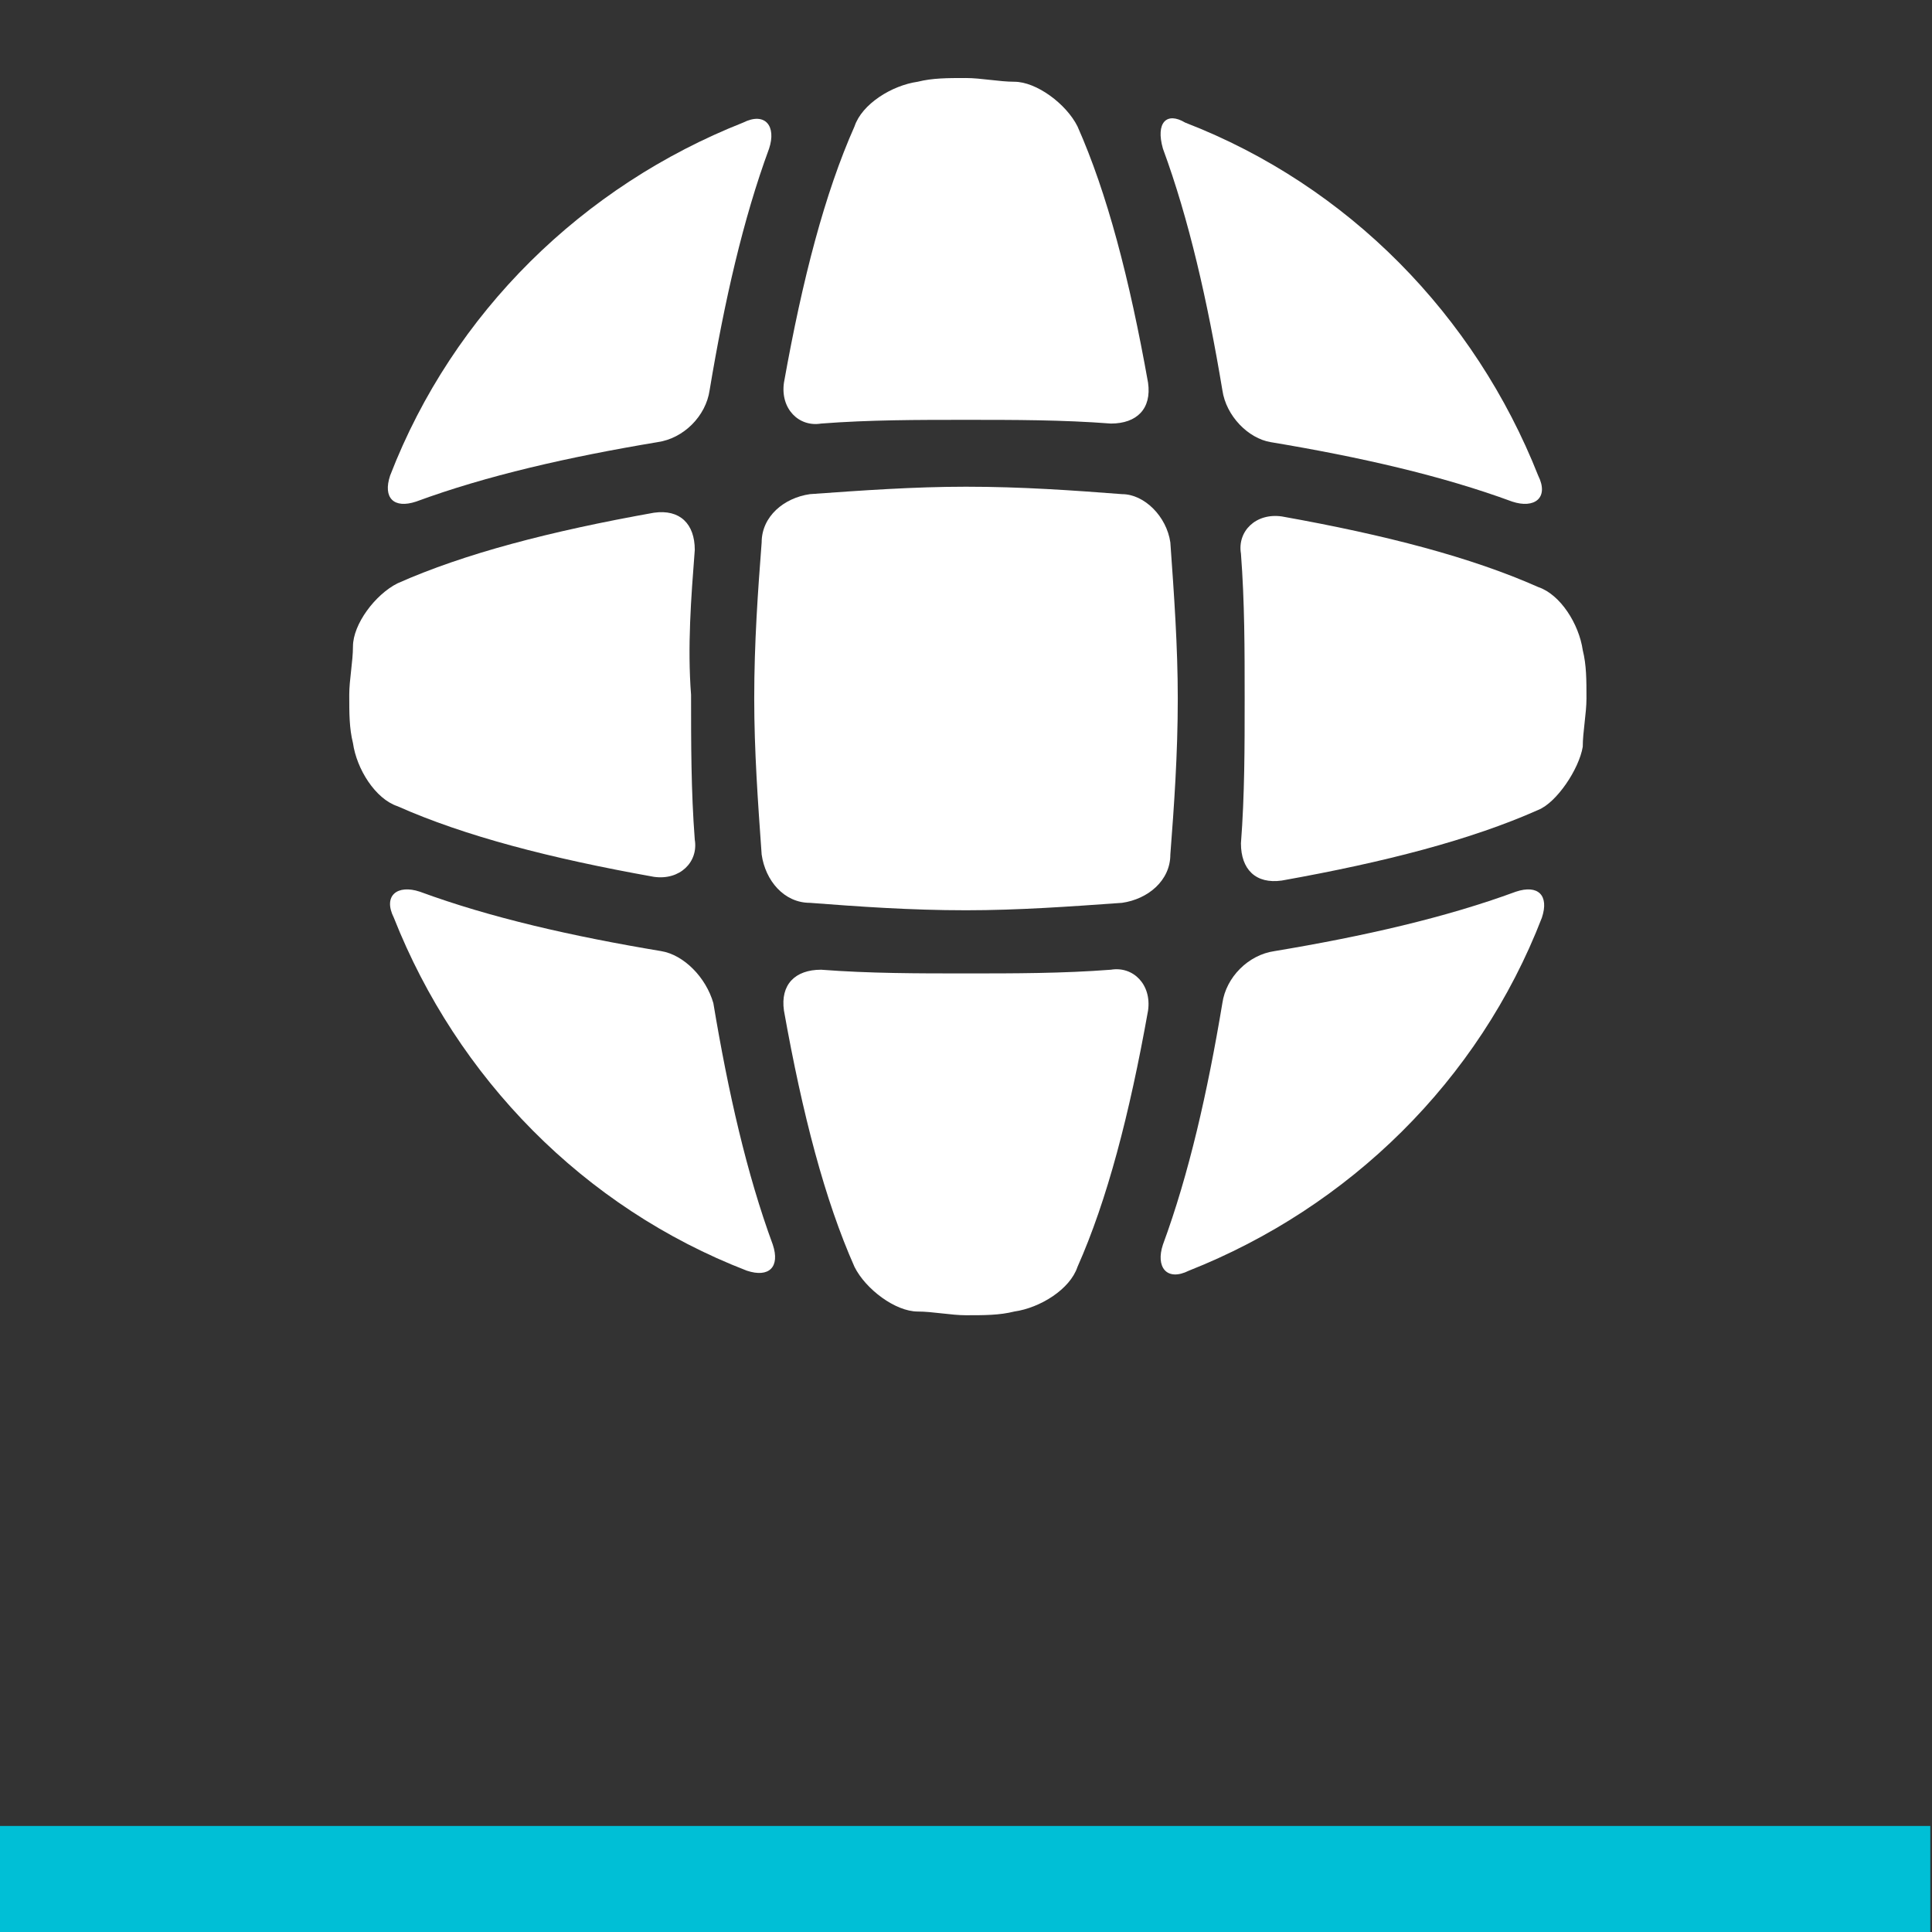 <?xml version="1.0" encoding="utf-8"?>
<!-- Generator: Adobe Illustrator 19.2.0, SVG Export Plug-In . SVG Version: 6.00 Build 0)  -->
<svg version="1.1" xmlns="http://www.w3.org/2000/svg" xmlns:xlink="http://www.w3.org/1999/xlink" x="0px" y="0px"
	 viewBox="0 0 52 52" style="enable-background:new 0 0 52 52;" xml:space="preserve">
<rect x="0" y="0" width="52" height="52" fill="#333333" stroke="none"/>
<style type="text/css">
	.st0{fill:#00BFD6;}
	.st1{fill:#FFFFFF;}
</style>
<g id="Layer_1">
</g>
<g id="Layer_2">
	
		<rect x="24.5" y="24.5" transform="matrix(4.378193e-011 -1 1 4.378193e-011 -24.546 76.546)" class="st0" width="2.9" height="52"/>
	<g>
		<path class="st1" d="M29.9,11.4c0.7,0,1.1-0.4,1-1.1c-0.5-2.8-1.1-5.1-1.9-6.9c-0.3-0.6-1.1-1.2-1.7-1.2c-0.4,0-0.9-0.1-1.3-0.1
			c-0.5,0-0.9,0-1.3,0.1c-0.7,0.1-1.5,0.6-1.7,1.2c-0.8,1.8-1.4,4.1-1.9,6.9c-0.1,0.7,0.4,1.2,1,1.1c1.3-0.1,2.6-0.1,3.9-0.1
			C27.3,11.3,28.6,11.3,29.9,11.4L29.9,11.4z M29.9,11.4"/>
		<path class="st1" d="M18.7,14.8c0-0.7-0.4-1.1-1.1-1c-2.8,0.5-5.1,1.1-6.9,1.9c-0.6,0.3-1.2,1.1-1.2,1.7c0,0.4-0.1,0.9-0.1,1.3
			c0,0.5,0,0.9,0.1,1.3c0.1,0.7,0.6,1.5,1.2,1.7c1.8,0.8,4.1,1.4,6.9,1.9c0.7,0.1,1.2-0.4,1.1-1c-0.1-1.3-0.1-2.6-0.1-3.9
			C18.5,17.4,18.6,16.1,18.7,14.8L18.7,14.8z M18.7,14.8"/>
		<path class="st1" d="M22.1,26.1c-0.7,0-1.1,0.4-1,1.1c0.5,2.8,1.1,5.1,1.9,6.9c0.3,0.6,1.1,1.2,1.7,1.2c0.4,0,0.9,0.1,1.3,0.1
			c0.5,0,0.9,0,1.3-0.1c0.7-0.1,1.5-0.6,1.7-1.2c0.8-1.8,1.4-4.1,1.9-6.9c0.1-0.7-0.4-1.2-1-1.1c-1.3,0.1-2.6,0.1-3.9,0.1
			C24.7,26.2,23.4,26.2,22.1,26.1L22.1,26.1z M22.1,26.1"/>
		<path class="st1" d="M30.2,13.3c-1.3-0.1-2.7-0.2-4.2-0.2c-1.4,0-2.8,0.1-4.2,0.2c-0.7,0.1-1.3,0.6-1.3,1.3
			c-0.1,1.3-0.2,2.7-0.2,4.2c0,1.4,0.1,2.8,0.2,4.2c0.1,0.7,0.6,1.3,1.3,1.3c1.3,0.1,2.7,0.2,4.2,0.2c1.4,0,2.8-0.1,4.2-0.2
			c0.7-0.1,1.3-0.6,1.3-1.3c0.1-1.3,0.2-2.7,0.2-4.2c0-1.4-0.1-2.8-0.2-4.2C31.4,13.9,30.8,13.3,30.2,13.3L30.2,13.3z M30.2,13.3"/>
		<path class="st1" d="M19.1,10.5C19.5,8.1,20,5.9,20.7,4c0.2-0.6-0.1-1-0.7-0.7c-4.3,1.7-7.8,5.1-9.5,9.5c-0.2,0.6,0.1,0.9,0.7,0.7
			c1.9-0.7,4.1-1.2,6.5-1.6C18.4,11.8,19,11.2,19.1,10.5L19.1,10.5z M19.1,10.5"/>
		<path class="st1" d="M17.8,25.6c-2.4-0.4-4.6-0.9-6.5-1.6c-0.6-0.2-1,0.1-0.7,0.7c1.7,4.3,5.1,7.8,9.5,9.5
			c0.6,0.2,0.9-0.1,0.7-0.7c-0.7-1.9-1.2-4.1-1.6-6.5C19,26.3,18.4,25.7,17.8,25.6L17.8,25.6z M17.8,25.6"/>
		<path class="st1" d="M42.6,20.1c0-0.4,0.1-0.9,0.1-1.3c0-0.5,0-0.9-0.1-1.3c-0.1-0.7-0.6-1.5-1.2-1.7c-1.8-0.8-4.1-1.4-6.9-1.9
			c-0.7-0.1-1.2,0.4-1.1,1c0.1,1.3,0.1,2.6,0.1,3.9c0,1.3,0,2.6-0.1,3.9c0,0.7,0.4,1.1,1.1,1c2.8-0.5,5.1-1.1,6.9-1.9
			C41.9,21.6,42.5,20.7,42.6,20.1L42.6,20.1z M42.6,20.1"/>
		<path class="st1" d="M32.9,27c-0.4,2.4-0.9,4.6-1.6,6.5c-0.2,0.6,0.1,1,0.7,0.7c4.3-1.7,7.8-5.1,9.5-9.5c0.2-0.6-0.1-0.9-0.7-0.7
			c-1.9,0.7-4.1,1.2-6.5,1.6C33.6,25.7,33,26.3,32.9,27L32.9,27z M32.9,27"/>
		<path class="st1" d="M34.2,11.9c2.4,0.4,4.6,0.9,6.5,1.6c0.6,0.2,1-0.1,0.7-0.7c-1.7-4.3-5.1-7.8-9.5-9.5C31.4,3,31.1,3.3,31.3,4
			c0.7,1.9,1.2,4.1,1.6,6.5C33,11.2,33.6,11.8,34.2,11.9L34.2,11.9z M34.2,11.9"/>
	</g>
</g>
</svg>
